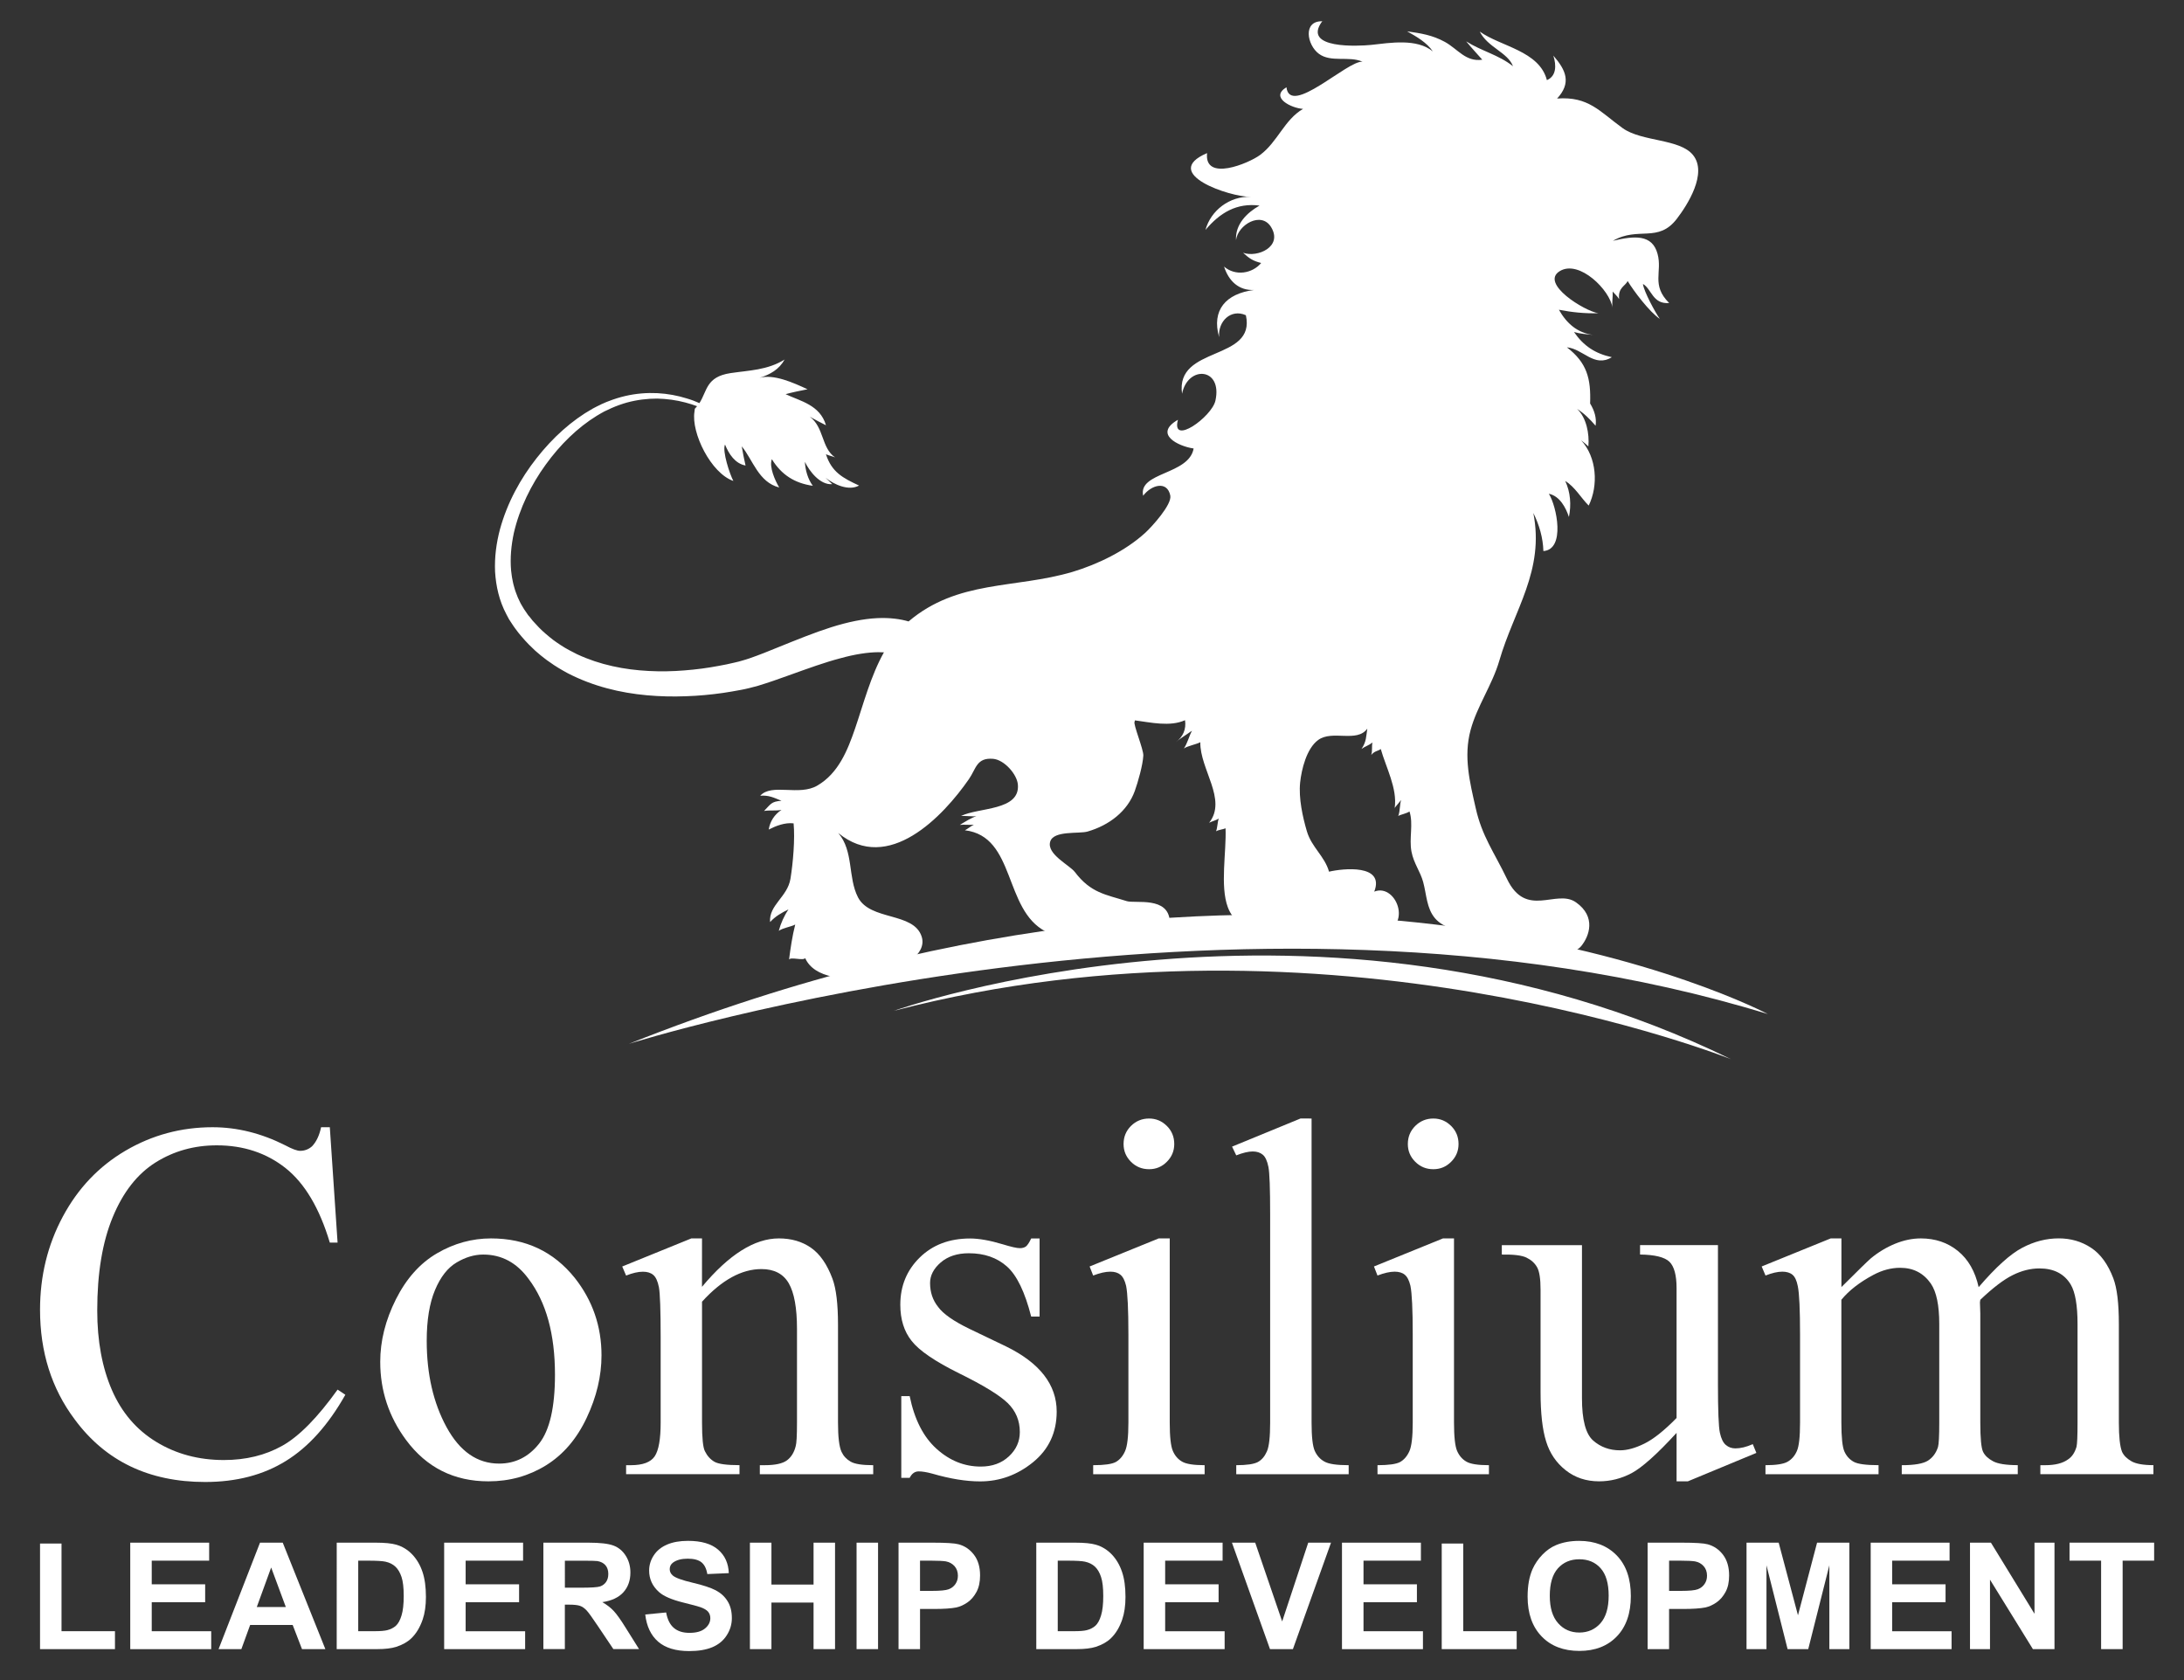 <?xml version="1.0" encoding="utf-8"?>
<!-- Generator: Adobe Illustrator 16.0.0, SVG Export Plug-In . SVG Version: 6.00 Build 0)  -->
<!DOCTYPE svg PUBLIC "-//W3C//DTD SVG 1.1//EN" "http://www.w3.org/Graphics/SVG/1.1/DTD/svg11.dtd">
<svg version="1.1" id="Layer_1" xmlns="http://www.w3.org/2000/svg" xmlns:xlink="http://www.w3.org/1999/xlink" x="0px" y="0px"
	 width="130px" height="100px" viewBox="0 0 130 100" enable-background="new 0 0 130 100" xml:space="preserve">
<rect x="0" y="0" width="130" height="100" fill="#333333" stroke="none"/>
<g>
	<g>
		<g>
			<g>
				<path fill="#FFFFFF" d="M94.839,19.938c0.069,0.005,0.14,0.01,0.206,0.019C94.973,19.952,94.908,19.947,94.839,19.938z"/>
				<path fill="#FFFFFF" d="M83.014,48.101c0.004-0.004,0.004-0.004,0.008-0.009c-0.004,0.005-0.004,0.005-0.004,0.005
					C83.018,48.173,83.014,48.173,83.014,48.101z"/>
				<path fill="#FFFFFF" d="M78.715,1.27c-0.005,0-0.007,0-0.012,0c0,0,0.005-0.004,0.005-0.009
					C78.784,1.266,78.784,1.27,78.715,1.27z"/>
				<path fill="#FFFFFF" d="M29.757,31.515c0.438-1.603,1.231-3.038,2.186-4.249c0.959-1.219,2.087-2.243,3.333-2.942
					c0.153-0.086,0.317-0.163,0.473-0.239l0.063-0.034l0.06-0.024l0.116-0.052c0.078-0.033,0.152-0.067,0.237-0.095
					c0.331-0.13,0.655-0.23,0.982-0.307c0.654-0.153,1.303-0.201,1.92-0.172c0.62,0.033,1.206,0.144,1.741,0.311
					c0.268,0.077,0.522,0.172,0.764,0.282c0.471-0.731,0.39-1.564,1.847-1.785c1.113-0.167,2.19-0.172,3.217-0.804
					c-0.312,0.583-0.863,0.89-1.485,1.086c0.838-0.239,2,0.282,2.857,0.679c-0.305,0.057-1.002,0.201-1.306,0.292
					c0.871,0.412,2.049,0.636,2.404,1.851c-0.187-0.086-0.811-0.42-0.967-0.512c0.858,0.627,0.685,1.861,1.509,2.425
					c-0.146-0.067-0.402-0.115-0.545-0.191c0.342,1.071,1.014,1.421,1.971,1.865c-0.619,0.345-1.499-0.067-1.994-0.464
					c0.146,0.134,0.256,0.249,0.4,0.383c-0.725,0.058-1.357-0.765-1.63-1.33c0.028,0.502,0.176,1.024,0.472,1.426
					c-1.077-0.153-1.864-0.65-2.438-1.584c-0.172,0.46,0.191,1.269,0.438,1.684c-1.232-0.311-1.565-1.641-2.23-2.449
					c0.066,0.377,0.137,0.77,0.226,1.143c-0.621-0.115-0.994-0.684-1.222-1.249c-0.178,0.383,0.287,1.78,0.497,2.167
					c-1.338-0.459-2.522-2.875-2.315-4.124l0.02-0.172c0.048-0.053,0.094-0.101,0.136-0.153c-0.224-0.082-0.456-0.157-0.698-0.22
					c-0.522-0.139-1.087-0.22-1.679-0.234c-0.588,0-1.197,0.072-1.809,0.239c-0.302,0.086-0.611,0.196-0.904,0.325
					c-0.144,0.063-0.309,0.144-0.448,0.21c-0.144,0.086-0.291,0.158-0.433,0.25c-1.144,0.703-2.185,1.722-3.044,2.913
					c-0.863,1.192-1.548,2.579-1.891,4.057c-0.158,0.737-0.231,1.493-0.165,2.239c0.027,0.182,0.039,0.369,0.08,0.545
					c0.02,0.091,0.032,0.182,0.057,0.273l0.073,0.263c0.023,0.091,0.056,0.172,0.089,0.263c0.032,0.086,0.06,0.168,0.098,0.254
					c0.083,0.163,0.148,0.34,0.239,0.478c0.045,0.077,0.083,0.148,0.134,0.225l0.171,0.249l0.085,0.125c-0.02-0.034,0,0-0.002-0.01
					l0.013,0.019l0.022,0.024l0.046,0.052l0.176,0.225c0.249,0.278,0.505,0.555,0.793,0.794c0.136,0.125,0.289,0.235,0.433,0.354
					c0.15,0.101,0.296,0.22,0.456,0.315c0.31,0.206,0.642,0.374,0.974,0.541c0.672,0.312,1.375,0.545,2.095,0.704
					c0.714,0.162,1.44,0.249,2.159,0.287c0.72,0.038,1.436,0.023,2.128-0.034c0.697-0.053,1.375-0.144,2.03-0.268
					c0.333-0.057,0.629-0.12,0.966-0.201l0.121-0.029l0.103-0.024c0.073-0.024,0.146-0.039,0.218-0.062
					c0.144-0.039,0.288-0.086,0.434-0.134c0.581-0.201,1.152-0.431,1.708-0.66c1.114-0.45,2.169-0.88,3.158-1.192
					c0.986-0.311,1.91-0.502,2.73-0.541c0.763-0.038,1.41,0.058,1.873,0.196c2.93-2.488,6.334-1.938,9.75-2.947
					c1.503-0.45,3.165-1.253,4.343-2.334c0.381-0.349,1.592-1.675,1.485-2.21c-0.181-0.904-1.13-0.641-1.616,0.01
					c-0.305-1.421,2.727-1.234,3.005-2.813c-0.897-0.125-2.419-0.856-0.934-1.708c-0.427,1.583,2.019-0.172,2.231-1.139
					c0.437-1.976-1.645-2.119-1.986-0.411c-0.412-2.89,4.41-1.914,3.799-4.674c-0.893-0.402-1.676,0.369-1.592,1.306
					c-0.463-1.603,0.394-2.598,2.084-2.809c-0.914,0.043-1.514-0.531-1.791-1.392c0.68,0.588,1.688,0.411,2.209-0.215
					c-0.506-0.125-0.725-0.287-1.077-0.608c0.854,0.307,2.379-0.358,1.669-1.526c-0.587-0.966-1.982-0.139-2.089,0.775
					c-0.054-0.947,0.653-1.636,1.399-2.057c-1.354-0.177-2.359,0.426-3.218,1.45c0.312-1.153,1.431-2.02,2.69-1.971
					c-1.215,0.019-5.426-1.388-2.594-2.603C71.667,10.84,74.336,9.72,75,9.227c1.046-0.77,1.448-2.1,2.563-2.746
					c-0.688-0.038-1.998-0.68-0.989-1.287c0.21,1.771,3.639-1.603,4.526-1.521c-0.8-0.359-1.875,0.067-2.599-0.474
					c-0.701-0.521-0.966-1.957,0.202-1.933c-1.239,1.675,2.199,1.479,2.908,1.407c1.143-0.124,2.723-0.397,3.679,0.388
					c-0.373-0.541-0.972-0.88-1.533-1.196c0.827,0.119,1.497,0.22,2.251,0.631c0.775,0.431,1.239,1.201,2.223,1.058
					c-0.303-0.344-0.657-0.723-0.957-1.091c0.901,0.574,1.931,0.799,2.785,1.479c-0.314-0.828-1.506-1.12-1.979-2.063
					c1.239,0.89,3.545,1.144,3.997,2.89c0.563-0.235,0.574-0.88,0.383-1.459c0.762,0.875,1.094,1.631,0.203,2.579l0.023-0.024
					c1.875-0.139,2.535,0.775,3.898,1.76c1.145,0.823,3.396,0.617,4.191,1.603c0.88,1.086-0.342,2.985-0.959,3.789
					c-1.121,1.469-2.295,0.44-3.81,1.316c1.285-0.307,2.343-0.392,2.657,0.775c0.297,1.081-0.393,1.856,0.693,2.928
					c-0.994,0.082-1.041-0.842-1.562-1.134c0.048,0.435,0.743,1.717,1.007,2.081c-0.632-0.431-1.546-1.646-1.919-2.258
					c-0.134,0.311-0.581,0.378-0.507,1.076c-0.102-0.177-0.345-0.388-0.383-0.45c0.018,0.311-0.049,0.641-0.016,0.957
					c-0.129-1.019-1.961-2.866-3.123-2.177c-1.229,0.732,1.474,2.393,2.287,2.512c-0.834,0.024-1.576-0.057-2.348-0.206
					c0.462,0.818,1.104,1.378,2.04,1.498c-0.394-0.038-0.765-0.067-1.142-0.172c0.572,0.827,1.264,1.286,2.252,1.497
					c-1.049,0.646-1.706-0.497-2.676-0.588c1.199,0.923,1.437,1.856,1.383,3.344c0.252,0.411,0.396,0.861,0.326,1.325
					c-0.334-0.392-0.687-0.741-1.104-1.004c0.558,0.512,0.743,1.488,0.674,2.234c-0.124-0.12-0.276-0.244-0.43-0.364
					c0.932,1.01,1.037,2.684,0.45,3.885c-0.457-0.45-0.813-1.11-1.397-1.464c0.312,0.669,0.367,1.416,0.22,2.143
					c-0.187-0.56-0.543-1.244-1.195-1.382c0.469,0.741,1,3.315-0.325,3.411c-0.022-0.789-0.249-1.569-0.599-2.267
					c0.68,3.435-1.152,5.77-2.028,8.803c-0.415,1.425-1.329,2.707-1.708,4.123c-0.426,1.584-0.043,3.096,0.303,4.626
					c0.377,1.693,1.096,2.626,1.86,4.219c1.151,2.411,2.946,0.574,4.116,1.407c1.207,0.852,0.793,2.009,0.305,2.605
					c-0.518,0.638-1.643,0.217-2.264,0.054c-1.614-0.421-2.76-0.563-4.42-0.856c-0.666-0.119-1.526-0.287-2.011-0.852
					c-0.51-0.598-0.505-1.406-0.708-2.157c-0.172-0.637-0.564-1.114-0.697-1.813c-0.153-0.79,0.123-1.649-0.119-2.392
					c-0.182,0.125-0.532,0.182-0.67,0.268c0.115-0.283,0.082-0.68,0.172-0.952c-0.092,0.129-0.282,0.33-0.383,0.474
					c0.17-1.158-0.526-2.426-0.828-3.507c-0.178,0.134-0.36,0.1-0.569,0.354c0.086-0.254,0.015-0.502,0.075-0.741
					c-0.219,0.172-0.445,0.229-0.653,0.382c0.292-0.431,0.271-0.727,0.345-1.21c-0.617,0.861-2.076,0.062-2.92,0.674
					c-0.697,0.502-0.998,1.765-1.078,2.531c-0.097,0.938,0.152,2.062,0.403,2.913c0.285,0.952,1.056,1.474,1.317,2.397
					c0.846-0.199,3.33-0.455,2.691,1.188c1.366-0.555,2.461,2.392,0.008,2.55c-1.537,0.097-3.328-0.144-4.92-0.2
					c-1.463-0.059-3.211,0.145-3.8-1.412c-0.479-1.275-0.081-3.296-0.139-4.708c-0.146,0.067-0.408,0.086-0.567,0.177
					c0.086-0.182,0.086-0.579,0.164-0.756c-0.183,0.115-0.42,0.167-0.574,0.249c1.092-1.378-0.554-3.181-0.525-4.793
					c-0.242,0.129-0.764,0.22-0.979,0.373c0.217-0.32,0.314-0.741,0.479-1.057c-0.315,0.23-0.7,0.459-0.966,0.684
					c0.441-0.315,0.636-0.78,0.556-1.311c-0.888,0.402-2.045,0.134-2.981,0.01c-0.006,0.029-0.017,0.057-0.021,0.082
					c-0.098,0.129,0.54,1.655,0.52,2.014c-0.031,0.57-0.317,1.574-0.509,2.11c-0.438,1.205-1.521,2.038-2.81,2.411
					c-0.506,0.148-2.019-0.077-2.223,0.598c-0.226,0.751,1.152,1.397,1.469,1.813c0.95,1.254,1.841,1.336,3.086,1.731
					c0.509,0.158,2.486-0.302,2.562,1.205c0.046,0.877-2.2,1.058-2.786,1.058c-1.548-0.004-3.264,0.234-4.596-0.453
					c-2.524-1.301-1.773-5.66-4.813-6.028c0.162-0.077,0.351-0.249,0.532-0.33c-0.277,0.024-0.559-0.019-0.833,0.01
					c0.324-0.196,0.755-0.464,0.98-0.512c-0.301,0.014-0.616-0.029-0.908-0.019c1.051-0.517,3.516-0.302,3.382-1.866
					c-0.05-0.617-0.813-1.483-1.482-1.536c-0.981-0.077-1,0.584-1.433,1.21c-1.531,2.21-4.79,5.66-7.776,3.206
					c0.927,1.082,0.562,2.641,1.173,3.827c0.73,1.411,3.317,0.864,3.791,2.339c0.677,2.109-5.888,3.665-6.933,1.281
					c-0.118,0.168-0.863-0.086-0.961,0.086c0.088-0.674,0.193-1.404,0.368-2.084c-0.264,0.139-0.706,0.189-0.979,0.373
					c0.116-0.438,0.317-0.892,0.577-1.273c-0.398,0.191-0.781,0.407-1.094,0.752c-0.084-1.01,1.033-1.492,1.212-2.574
					c0.158-0.971,0.274-2.382,0.187-3.301c-0.521-0.063-1.068,0.158-1.481,0.369c0.076-0.483,0.335-0.89,0.761-1.172
					c-0.33,0.072-0.71,0.005-1.04,0.067c0.396-0.402,0.423-0.569,1.04-0.607c-0.445-0.182-0.758-0.345-1.267-0.301
					c0.69-0.761,2.313,0.038,3.404-0.607c1.251-0.732,1.794-2.091,2.24-3.387c0.499-1.459,0.926-3.124,1.719-4.541
					c-0.107-0.004-0.224-0.009-0.344-0.009c-0.594,0.005-1.365,0.115-2.258,0.364c-0.898,0.234-1.916,0.603-3.058,1.014
					c-0.572,0.206-1.174,0.421-1.836,0.622c-0.168,0.043-0.334,0.09-0.51,0.134c-0.085,0.023-0.176,0.043-0.267,0.062l-0.144,0.029
					l-0.123,0.024c-0.319,0.062-0.699,0.125-1.045,0.177c-0.711,0.101-1.447,0.172-2.204,0.196
					c-0.755,0.029-1.531,0.014-2.319-0.058c-0.786-0.072-1.586-0.201-2.379-0.416c-0.793-0.211-1.579-0.507-2.331-0.895
					c-0.37-0.201-0.741-0.416-1.085-0.669c-0.179-0.115-0.342-0.254-0.511-0.383c-0.161-0.144-0.332-0.268-0.48-0.425
					c-0.32-0.292-0.602-0.617-0.872-0.947l-0.194-0.258l-0.107-0.153l-0.082-0.124l-0.166-0.254
					c-0.055-0.096-0.108-0.201-0.16-0.301c-0.426-0.804-0.617-1.669-0.67-2.531C29.43,33.16,29.546,32.318,29.757,31.515z"/>
				<path fill="#FFFFFF" d="M46.706,21.401c-0.002,0-0.007,0.004-0.01,0.004c0.003-0.004,0.005-0.009,0.008-0.014
					C46.719,21.358,46.722,21.358,46.706,21.401z"/>
			</g>
			<path fill="#FFFFFF" d="M105.227,60.357c0,0-27.16-14.419-67.793,1.774C37.433,62.133,73.607,50.669,105.227,60.357z"/>
			<path fill="#FFFFFF" d="M103.041,63.046c0,0-24.025-9.61-49.837-2.88C53.204,60.166,78.607,51.105,103.041,63.046z"/>
			<path fill="#FFFFFF" d="M100.402,11.853c-0.473,0.096-0.655-0.196-0.67-0.498c-0.004-0.067,0.125-0.813-0.225-0.704
				c-0.165,0.048,0.081,0.876,0.122,0.938c0.208,0.311,0.361,0.344,0.772,0.278"/>
		</g>
	</g>
</g>
<g>
	<path fill="#FFFFFF" d="M2.383,98.158v-6.283h1.279v5.216h3.181v1.068L2.383,98.158L2.383,98.158z"/>
	<path fill="#FFFFFF" d="M7.753,98.158v-6.336h4.697v1.071H9.032V94.3h3.18v1.067h-3.18v1.726h3.54v1.067H7.753V98.158z"/>
	<path fill="#FFFFFF" d="M19.367,98.158h-1.391l-0.555-1.439h-2.531l-0.523,1.439h-1.357l2.467-6.336h1.353L19.367,98.158z
		 M17.013,95.652l-0.872-2.352l-0.856,2.352H17.013z"/>
	<path fill="#FFFFFF" d="M20.043,91.822h2.337c0.527,0,0.93,0.04,1.206,0.12c0.372,0.108,0.691,0.306,0.955,0.584
		c0.265,0.281,0.467,0.621,0.605,1.027c0.138,0.405,0.207,0.903,0.207,1.498c0,0.521-0.065,0.972-0.194,1.347
		c-0.159,0.461-0.384,0.837-0.678,1.119c-0.222,0.216-0.522,0.384-0.9,0.507c-0.283,0.088-0.659,0.134-1.133,0.134h-2.406
		L20.043,91.822L20.043,91.822z M21.323,92.894v4.197h0.955c0.356,0,0.615-0.021,0.773-0.062c0.207-0.053,0.379-0.141,0.516-0.264
		c0.137-0.126,0.249-0.328,0.334-0.612c0.087-0.284,0.13-0.67,0.13-1.159c0-0.49-0.043-0.866-0.13-1.127
		c-0.087-0.263-0.207-0.467-0.363-0.615c-0.155-0.146-0.351-0.245-0.592-0.298c-0.178-0.04-0.528-0.061-1.049-0.061H21.323z"/>
	<path fill="#FFFFFF" d="M26.438,98.158v-6.336h4.698v1.071h-3.419V94.3h3.181v1.067h-3.181v1.726h3.541v1.067h-4.819V98.158z"/>
	<path fill="#FFFFFF" d="M32.344,98.158v-6.336h2.691c0.678,0,1.17,0.057,1.476,0.17c0.308,0.114,0.552,0.317,0.736,0.608
		c0.185,0.291,0.277,0.625,0.277,0.998c0,0.474-0.14,0.869-0.418,1.177c-0.28,0.309-0.698,0.505-1.254,0.587
		c0.278,0.158,0.505,0.337,0.685,0.531c0.179,0.193,0.423,0.535,0.728,1.029l0.774,1.235H36.51l-0.926-1.379
		c-0.329-0.492-0.553-0.804-0.674-0.931c-0.122-0.128-0.25-0.216-0.385-0.264s-0.35-0.072-0.644-0.072h-0.259v2.646H32.344
		L32.344,98.158z M33.625,94.502h0.946c0.614,0,0.996-0.025,1.149-0.075c0.153-0.054,0.272-0.145,0.359-0.271
		c0.087-0.127,0.13-0.284,0.13-0.474c0-0.213-0.058-0.387-0.17-0.517c-0.114-0.131-0.275-0.214-0.483-0.249
		c-0.104-0.015-0.416-0.021-0.934-0.021h-0.998V94.502z"/>
	<path fill="#FFFFFF" d="M38.407,96.097l1.244-0.121c0.076,0.416,0.227,0.722,0.458,0.919c0.228,0.196,0.538,0.295,0.926,0.295
		c0.411,0,0.723-0.086,0.932-0.263c0.209-0.173,0.314-0.375,0.314-0.609c0-0.15-0.044-0.28-0.131-0.385
		c-0.089-0.104-0.243-0.196-0.461-0.273c-0.149-0.052-0.491-0.143-1.023-0.275c-0.686-0.17-1.168-0.378-1.444-0.628
		c-0.389-0.35-0.583-0.774-0.583-1.275c0-0.322,0.091-0.624,0.275-0.903c0.183-0.282,0.447-0.495,0.791-0.643
		c0.344-0.148,0.759-0.222,1.247-0.222c0.795,0,1.394,0.176,1.796,0.526c0.401,0.347,0.612,0.812,0.633,1.395l-1.279,0.056
		c-0.053-0.326-0.172-0.56-0.352-0.704c-0.181-0.141-0.45-0.212-0.81-0.212c-0.372,0-0.663,0.075-0.874,0.229
		c-0.134,0.098-0.202,0.228-0.202,0.395c0,0.15,0.063,0.277,0.19,0.384c0.162,0.136,0.553,0.276,1.175,0.423
		c0.623,0.146,1.082,0.299,1.381,0.455c0.297,0.158,0.531,0.371,0.699,0.646c0.17,0.271,0.254,0.606,0.254,1.009
		c0,0.363-0.101,0.703-0.304,1.02c-0.201,0.315-0.487,0.552-0.855,0.707c-0.369,0.154-0.828,0.232-1.378,0.232
		c-0.801,0-1.416-0.187-1.845-0.556C38.748,97.345,38.489,96.804,38.407,96.097z"/>
	<path fill="#FFFFFF" d="M44.638,98.158v-6.336h1.281v2.494h2.507v-2.494h1.279v6.336h-1.279v-2.771h-2.507v2.771H44.638z"/>
	<path fill="#FFFFFF" d="M50.986,98.158v-6.336h1.279v6.336H50.986z"/>
	<path fill="#FFFFFF" d="M53.484,98.158v-6.336h2.052c0.777,0,1.286,0.032,1.522,0.096c0.364,0.097,0.667,0.301,0.913,0.619
		c0.245,0.319,0.367,0.731,0.367,1.235c0,0.39-0.071,0.717-0.212,0.979c-0.142,0.267-0.321,0.475-0.538,0.626
		s-0.438,0.251-0.664,0.301c-0.306,0.06-0.748,0.09-1.326,0.09h-0.834v2.391L53.484,98.158L53.484,98.158z M54.763,92.894v1.798h0.7
		c0.504,0,0.84-0.033,1.012-0.099c0.17-0.067,0.302-0.17,0.398-0.312c0.097-0.141,0.145-0.307,0.145-0.492
		c0-0.23-0.068-0.422-0.203-0.573c-0.135-0.148-0.308-0.242-0.514-0.281c-0.153-0.025-0.459-0.043-0.919-0.043h-0.619V92.894z"/>
	<path fill="#FFFFFF" d="M61.683,91.822h2.337c0.527,0,0.929,0.04,1.206,0.12c0.371,0.108,0.69,0.306,0.955,0.584
		c0.265,0.281,0.467,0.621,0.604,1.027c0.14,0.405,0.208,0.903,0.208,1.498c0,0.521-0.066,0.972-0.195,1.347
		c-0.158,0.461-0.384,0.837-0.678,1.119c-0.223,0.216-0.522,0.384-0.898,0.507c-0.284,0.088-0.66,0.134-1.134,0.134h-2.404
		L61.683,91.822L61.683,91.822z M62.961,92.894v4.197h0.955c0.356,0,0.615-0.021,0.772-0.062c0.208-0.053,0.379-0.141,0.517-0.264
		c0.136-0.126,0.249-0.328,0.334-0.612c0.088-0.284,0.131-0.67,0.131-1.159c0-0.49-0.043-0.866-0.131-1.127
		c-0.085-0.263-0.206-0.467-0.36-0.615c-0.156-0.146-0.353-0.245-0.594-0.298c-0.178-0.04-0.527-0.061-1.049-0.061H62.961z"/>
	<path fill="#FFFFFF" d="M68.076,98.158v-6.336h4.698v1.071h-3.419V94.3h3.181v1.067h-3.181v1.726h3.54v1.067h-4.819V98.158z"/>
	<path fill="#FFFFFF" d="M75.595,98.158l-2.265-6.336h1.385l1.605,4.688l1.551-4.688h1.356l-2.268,6.336H75.595z"/>
	<path fill="#FFFFFF" d="M79.88,98.158v-6.336h4.698v1.071h-3.417V94.3h3.179v1.067h-3.179v1.726h3.538v1.067H79.88V98.158z"/>
	<path fill="#FFFFFF" d="M85.817,98.158v-6.283h1.281v5.216h3.181v1.068L85.817,98.158L85.817,98.158z"/>
	<path fill="#FFFFFF" d="M90.929,95.031c0-0.646,0.099-1.188,0.291-1.629c0.144-0.32,0.342-0.611,0.591-0.867
		c0.247-0.257,0.522-0.447,0.816-0.57c0.395-0.164,0.852-0.25,1.366-0.25c0.935,0,1.681,0.29,2.242,0.867
		c0.56,0.58,0.839,1.387,0.839,2.418c0,1.023-0.277,1.822-0.833,2.4c-0.555,0.578-1.299,0.865-2.229,0.865
		c-0.94,0-1.691-0.285-2.246-0.861C91.208,96.828,90.929,96.037,90.929,95.031z M92.249,94.986c0,0.717,0.166,1.26,0.498,1.631
		c0.328,0.371,0.75,0.554,1.261,0.554c0.508,0,0.928-0.184,1.254-0.548c0.328-0.368,0.492-0.92,0.492-1.652
		c0-0.727-0.16-1.268-0.479-1.626c-0.316-0.357-0.74-0.535-1.267-0.535c-0.529,0-0.952,0.181-1.277,0.542
		C92.411,93.712,92.249,94.257,92.249,94.986z"/>
	<path fill="#FFFFFF" d="M98.072,98.158v-6.336h2.051c0.779,0,1.286,0.032,1.521,0.096c0.364,0.097,0.668,0.301,0.914,0.619
		c0.242,0.319,0.366,0.731,0.366,1.235c0,0.39-0.069,0.717-0.21,0.979c-0.145,0.267-0.322,0.475-0.54,0.626
		c-0.217,0.151-0.438,0.251-0.664,0.301c-0.306,0.06-0.748,0.09-1.325,0.09H99.35v2.391L98.072,98.158L98.072,98.158z
		 M99.351,92.894v1.798h0.7c0.505,0,0.841-0.033,1.013-0.099c0.171-0.067,0.303-0.17,0.398-0.312
		c0.099-0.141,0.146-0.307,0.146-0.492c0-0.23-0.066-0.422-0.203-0.573c-0.134-0.148-0.306-0.242-0.514-0.281
		c-0.152-0.025-0.46-0.043-0.919-0.043h-0.621V92.894z"/>
	<path fill="#FFFFFF" d="M103.96,98.158v-6.336h1.914l1.148,4.322l1.137-4.322h1.921v6.336h-1.19V93.17l-1.257,4.988h-1.229
		l-1.257-4.988v4.988H103.96z"/>
	<path fill="#FFFFFF" d="M111.351,98.158v-6.336h4.695v1.071h-3.418V94.3h3.179v1.067h-3.179v1.726h3.537v1.067h-4.814V98.158z"/>
	<path fill="#FFFFFF" d="M117.262,98.158v-6.336h1.246l2.593,4.232v-4.232h1.19v6.336h-1.285l-2.554-4.134v4.134H117.262z"/>
	<path fill="#FFFFFF" d="M125.066,98.158v-5.265h-1.88v-1.072h5.036v1.072h-1.875v5.265H125.066z"/>
</g>
<g>
	<path fill="#FFFFFF" d="M19.632,67.095l0.462,6.866h-0.462c-0.614-2.051-1.494-3.529-2.633-4.434
		c-1.142-0.903-2.507-1.355-4.096-1.355c-1.346,0-2.561,0.34-3.645,1.02c-1.083,0.682-1.933,1.764-2.547,3.252
		c-0.616,1.486-0.923,3.339-0.923,5.556c0,1.819,0.292,3.401,0.875,4.741s1.464,2.367,2.644,3.085
		c1.179,0.719,2.52,1.077,4.019,1.077c1.308,0,2.464-0.283,3.471-0.846c1.006-0.563,2.105-1.679,3.298-3.346l0.461,0.307
		c-1.013,1.795-2.192,3.109-3.538,3.94c-1.347,0.835-2.95,1.252-4.808,1.252c-3.345,0-5.936-1.244-7.768-3.731
		c-1.372-1.832-2.059-4.004-2.059-6.52c0-2.011,0.452-3.859,1.356-5.546c0.904-1.687,2.147-2.993,3.731-3.923
		c1.583-0.928,3.31-1.396,5.182-1.396c1.462,0,2.904,0.359,4.328,1.077c0.409,0.22,0.705,0.328,0.883,0.328
		c0.27,0,0.506-0.089,0.712-0.271c0.256-0.269,0.435-0.646,0.538-1.136h0.519V67.095z"/>
	<path fill="#FFFFFF" d="M29.228,73.712c2.063,0,3.723,0.782,4.98,2.345c1.064,1.346,1.596,2.885,1.596,4.616
		c0,1.229-0.294,2.472-0.884,3.72c-0.589,1.252-1.397,2.192-2.422,2.827c-1.027,0.634-2.167,0.951-3.423,0.951
		c-2.051,0-3.685-0.819-4.904-2.461c-1.025-1.385-1.538-2.935-1.538-4.655c0-1.24,0.311-2.481,0.933-3.719
		c0.622-1.236,1.438-2.15,2.452-2.741C27.028,74.007,28.1,73.712,29.228,73.712z M28.766,74.673c-0.526,0-1.055,0.155-1.585,0.47
		c-0.532,0.314-0.962,0.863-1.289,1.646S25.4,78.574,25.4,79.807c0,1.987,0.395,3.7,1.183,5.144c0.788,1.442,1.83,2.164,3.125,2.164
		c0.962,0,1.756-0.396,2.384-1.192c0.628-0.795,0.942-2.16,0.942-4.096c0-2.424-0.525-4.326-1.576-5.712
		C30.753,75.154,29.856,74.673,28.766,74.673z"/>
	<path fill="#FFFFFF" d="M41.785,76.594c1.603-1.921,3.127-2.882,4.576-2.882c0.744,0,1.381,0.185,1.914,0.558
		c0.532,0.371,0.958,0.985,1.278,1.845c0.219,0.59,0.328,1.5,0.328,2.731v5.826c0,0.859,0.069,1.442,0.212,1.748
		c0.115,0.245,0.294,0.438,0.538,0.577c0.243,0.144,0.693,0.213,1.346,0.213v0.538h-6.749V87.21h0.288
		c0.628,0,1.07-0.097,1.327-0.289c0.257-0.192,0.429-0.474,0.52-0.845c0.05-0.155,0.077-0.622,0.077-1.404v-5.578
		c0-1.24-0.164-2.146-0.49-2.711c-0.326-0.563-0.869-0.846-1.625-0.846c-1.179,0-2.358,0.646-3.538,1.941v7.192
		c0,0.924,0.057,1.492,0.173,1.71c0.14,0.283,0.329,0.49,0.567,0.627c0.237,0.135,0.733,0.201,1.491,0.201v0.538h-6.75V87.21h0.289
		c0.705,0,1.175-0.177,1.413-0.528c0.237-0.353,0.355-1.021,0.355-2.01v-5.057c0-1.641-0.036-2.641-0.105-3.002
		c-0.071-0.358-0.183-0.602-0.337-0.729c-0.153-0.13-0.359-0.19-0.615-0.19c-0.282,0-0.616,0.076-1,0.229l-0.231-0.539l4.114-1.672
		h0.635L41.785,76.594L41.785,76.594z"/>
	<path fill="#FFFFFF" d="M61.88,73.712v4.652h-0.5c-0.373-1.462-0.852-2.455-1.442-2.98c-0.591-0.526-1.347-0.789-2.27-0.789
		c-0.691,0-1.25,0.185-1.672,0.548c-0.423,0.365-0.635,0.772-0.635,1.224c0,0.55,0.16,1.024,0.48,1.423
		c0.296,0.409,0.917,0.847,1.866,1.306l2.17,1.041c2.015,0.984,3.021,2.281,3.021,3.882c0,1.243-0.469,2.248-1.404,3.012
		c-0.938,0.762-1.988,1.144-3.154,1.144c-0.833,0-1.782-0.153-2.845-0.462c-0.334-0.091-0.603-0.134-0.809-0.134
		c-0.231,0-0.411,0.128-0.538,0.383h-0.5v-4.862h0.5c0.282,1.383,0.814,2.428,1.597,3.133c0.781,0.707,1.66,1.059,2.633,1.059
		c0.681,0,1.238-0.2,1.673-0.605c0.436-0.404,0.653-0.887,0.653-1.451c0-0.68-0.239-1.252-0.72-1.723
		c-0.48-0.466-1.442-1.058-2.885-1.767c-1.442-0.714-2.387-1.357-2.836-1.935c-0.449-0.563-0.673-1.281-0.673-2.151
		c0-1.118,0.385-2.054,1.155-2.81c0.769-0.756,1.769-1.134,2.999-1.134c0.525,0,1.173,0.114,1.941,0.345
		c0.503,0.154,0.842,0.231,1.02,0.231c0.153,0,0.277-0.036,0.366-0.104c0.088-0.071,0.194-0.229,0.309-0.472h0.5V73.712z"/>
	<path fill="#FFFFFF" d="M69.627,73.712v10.96c0,0.844,0.063,1.409,0.186,1.691c0.121,0.281,0.304,0.494,0.547,0.634
		c0.244,0.144,0.693,0.213,1.344,0.213v0.538H65.07V87.21c0.667,0,1.118-0.065,1.346-0.19c0.23-0.129,0.415-0.34,0.548-0.638
		c0.136-0.294,0.203-0.866,0.203-1.71v-5.251c0-1.485-0.048-2.446-0.136-2.885c-0.077-0.32-0.189-0.54-0.338-0.662
		c-0.146-0.122-0.348-0.183-0.603-0.183c-0.282,0-0.622,0.078-1.021,0.23l-0.21-0.539l4.115-1.672L69.627,73.712L69.627,73.712z
		 M68.398,66.576c0.412,0,0.761,0.148,1.057,0.441c0.297,0.295,0.441,0.653,0.441,1.077c0,0.41-0.146,0.763-0.441,1.058
		c-0.296,0.297-0.646,0.441-1.057,0.441c-0.424,0-0.782-0.146-1.078-0.441c-0.295-0.295-0.441-0.646-0.441-1.058
		c0-0.424,0.146-0.782,0.441-1.077C67.616,66.725,67.975,66.576,68.398,66.576z"/>
	<path fill="#FFFFFF" d="M78.07,66.576v18.096c0,0.844,0.063,1.409,0.191,1.691c0.129,0.281,0.32,0.494,0.576,0.634
		c0.256,0.144,0.737,0.213,1.441,0.213v0.538h-6.692V87.21c0.629,0,1.058-0.065,1.29-0.19c0.232-0.129,0.409-0.34,0.538-0.638
		c0.129-0.294,0.19-0.866,0.19-1.71V72.289c0-1.539-0.032-2.486-0.104-2.838c-0.071-0.352-0.183-0.594-0.335-0.721
		c-0.154-0.129-0.354-0.193-0.598-0.193c-0.256,0-0.584,0.077-0.981,0.232l-0.249-0.52l4.076-1.675L78.07,66.576L78.07,66.576z"/>
	<path fill="#FFFFFF" d="M86.548,73.712v10.96c0,0.844,0.063,1.409,0.185,1.691c0.123,0.281,0.306,0.494,0.549,0.634
		c0.244,0.144,0.693,0.213,1.345,0.213v0.538h-6.633V87.21c0.667,0,1.116-0.065,1.347-0.19c0.229-0.129,0.414-0.34,0.549-0.638
		c0.135-0.294,0.201-0.866,0.201-1.71v-5.251c0-1.485-0.047-2.446-0.136-2.885c-0.076-0.32-0.188-0.54-0.337-0.662
		c-0.146-0.122-0.35-0.183-0.604-0.183c-0.281,0-0.621,0.078-1.021,0.23l-0.21-0.539l4.113-1.672L86.548,73.712L86.548,73.712z
		 M85.318,66.576c0.412,0,0.762,0.148,1.058,0.441c0.297,0.295,0.442,0.653,0.442,1.077c0,0.41-0.146,0.763-0.442,1.058
		c-0.296,0.297-0.646,0.441-1.058,0.441c-0.424,0-0.781-0.146-1.076-0.441c-0.297-0.295-0.442-0.646-0.442-1.058
		c0-0.424,0.146-0.782,0.442-1.077C84.537,66.725,84.896,66.576,85.318,66.576z"/>
	<path fill="#FFFFFF" d="M102.259,74.113v8.27c0,1.576,0.038,2.543,0.115,2.895c0.076,0.353,0.196,0.597,0.356,0.729
		c0.16,0.136,0.349,0.203,0.566,0.203c0.309,0,0.654-0.083,1.037-0.252l0.213,0.521l-4.078,1.692h-0.672v-2.884
		c-1.165,1.27-2.059,2.066-2.673,2.395c-0.617,0.327-1.263,0.489-1.94,0.489c-0.771,0-1.434-0.222-1.99-0.662
		c-0.561-0.442-0.947-1.015-1.162-1.713c-0.221-0.698-0.331-1.682-0.331-2.951V76.77c0-0.655-0.068-1.104-0.21-1.348
		c-0.139-0.244-0.35-0.433-0.625-0.566c-0.274-0.135-0.766-0.195-1.471-0.183v-0.56h4.771v9.115c0,1.282,0.22,2.119,0.662,2.511
		c0.442,0.39,0.979,0.586,1.604,0.586c0.424,0,0.904-0.132,1.441-0.396c0.538-0.262,1.182-0.771,1.924-1.529v-7.728
		c0-0.771-0.143-1.293-0.423-1.569c-0.283-0.275-0.866-0.42-1.751-0.432v-0.561h4.636V74.113z"/>
	<path fill="#FFFFFF" d="M109.604,76.613c0.988-0.985,1.572-1.557,1.752-1.711c0.447-0.37,0.934-0.662,1.451-0.875
		c0.521-0.211,1.028-0.315,1.529-0.315c0.857,0,1.596,0.249,2.209,0.749c0.615,0.499,1.025,1.217,1.232,2.152
		c1.022-1.191,1.89-1.975,2.596-2.344c0.705-0.373,1.428-0.559,2.172-0.559c0.717,0,1.357,0.186,1.923,0.559
		c0.564,0.369,1.007,0.979,1.327,1.823c0.219,0.58,0.328,1.481,0.328,2.714v5.864c0,0.845,0.063,1.429,0.191,1.748
		c0.103,0.22,0.289,0.404,0.558,0.558c0.271,0.155,0.706,0.232,1.308,0.232v0.538h-6.73V87.21h0.291
		c0.588,0,1.042-0.114,1.361-0.347c0.231-0.153,0.4-0.404,0.5-0.749c0.041-0.169,0.061-0.648,0.061-1.442v-5.865
		c0-1.115-0.137-1.896-0.404-2.347c-0.384-0.642-1.007-0.962-1.865-0.962c-0.525,0-1.056,0.132-1.586,0.396
		c-0.533,0.263-1.178,0.752-1.933,1.471l-0.021,0.152l0.021,0.655v6.499c0,0.936,0.056,1.516,0.163,1.739
		c0.109,0.225,0.309,0.413,0.596,0.565c0.289,0.155,0.778,0.232,1.471,0.232v0.538H113.2V87.21c0.758,0,1.276-0.091,1.56-0.271
		c0.279-0.181,0.48-0.447,0.596-0.808c0.051-0.167,0.076-0.653,0.076-1.461v-5.864c0-1.115-0.166-1.916-0.5-2.404
		c-0.436-0.627-1.045-0.941-1.826-0.941c-0.539,0-1.069,0.141-1.597,0.423c-0.819,0.437-1.454,0.931-1.903,1.48v7.308
		c0,0.885,0.061,1.461,0.183,1.729c0.122,0.271,0.308,0.472,0.55,0.607c0.242,0.135,0.736,0.201,1.48,0.201v0.538h-6.731V87.21
		c0.627,0,1.065-0.067,1.308-0.201c0.244-0.137,0.431-0.347,0.559-0.637c0.13-0.286,0.191-0.856,0.191-1.7V79.46
		c0-1.501-0.043-2.466-0.134-2.903c-0.063-0.332-0.17-0.561-0.317-0.683c-0.146-0.122-0.351-0.183-0.605-0.183
		c-0.281,0-0.613,0.078-1,0.23l-0.229-0.539l4.115-1.672h0.633v2.902H109.604z"/>
</g>
</svg>
